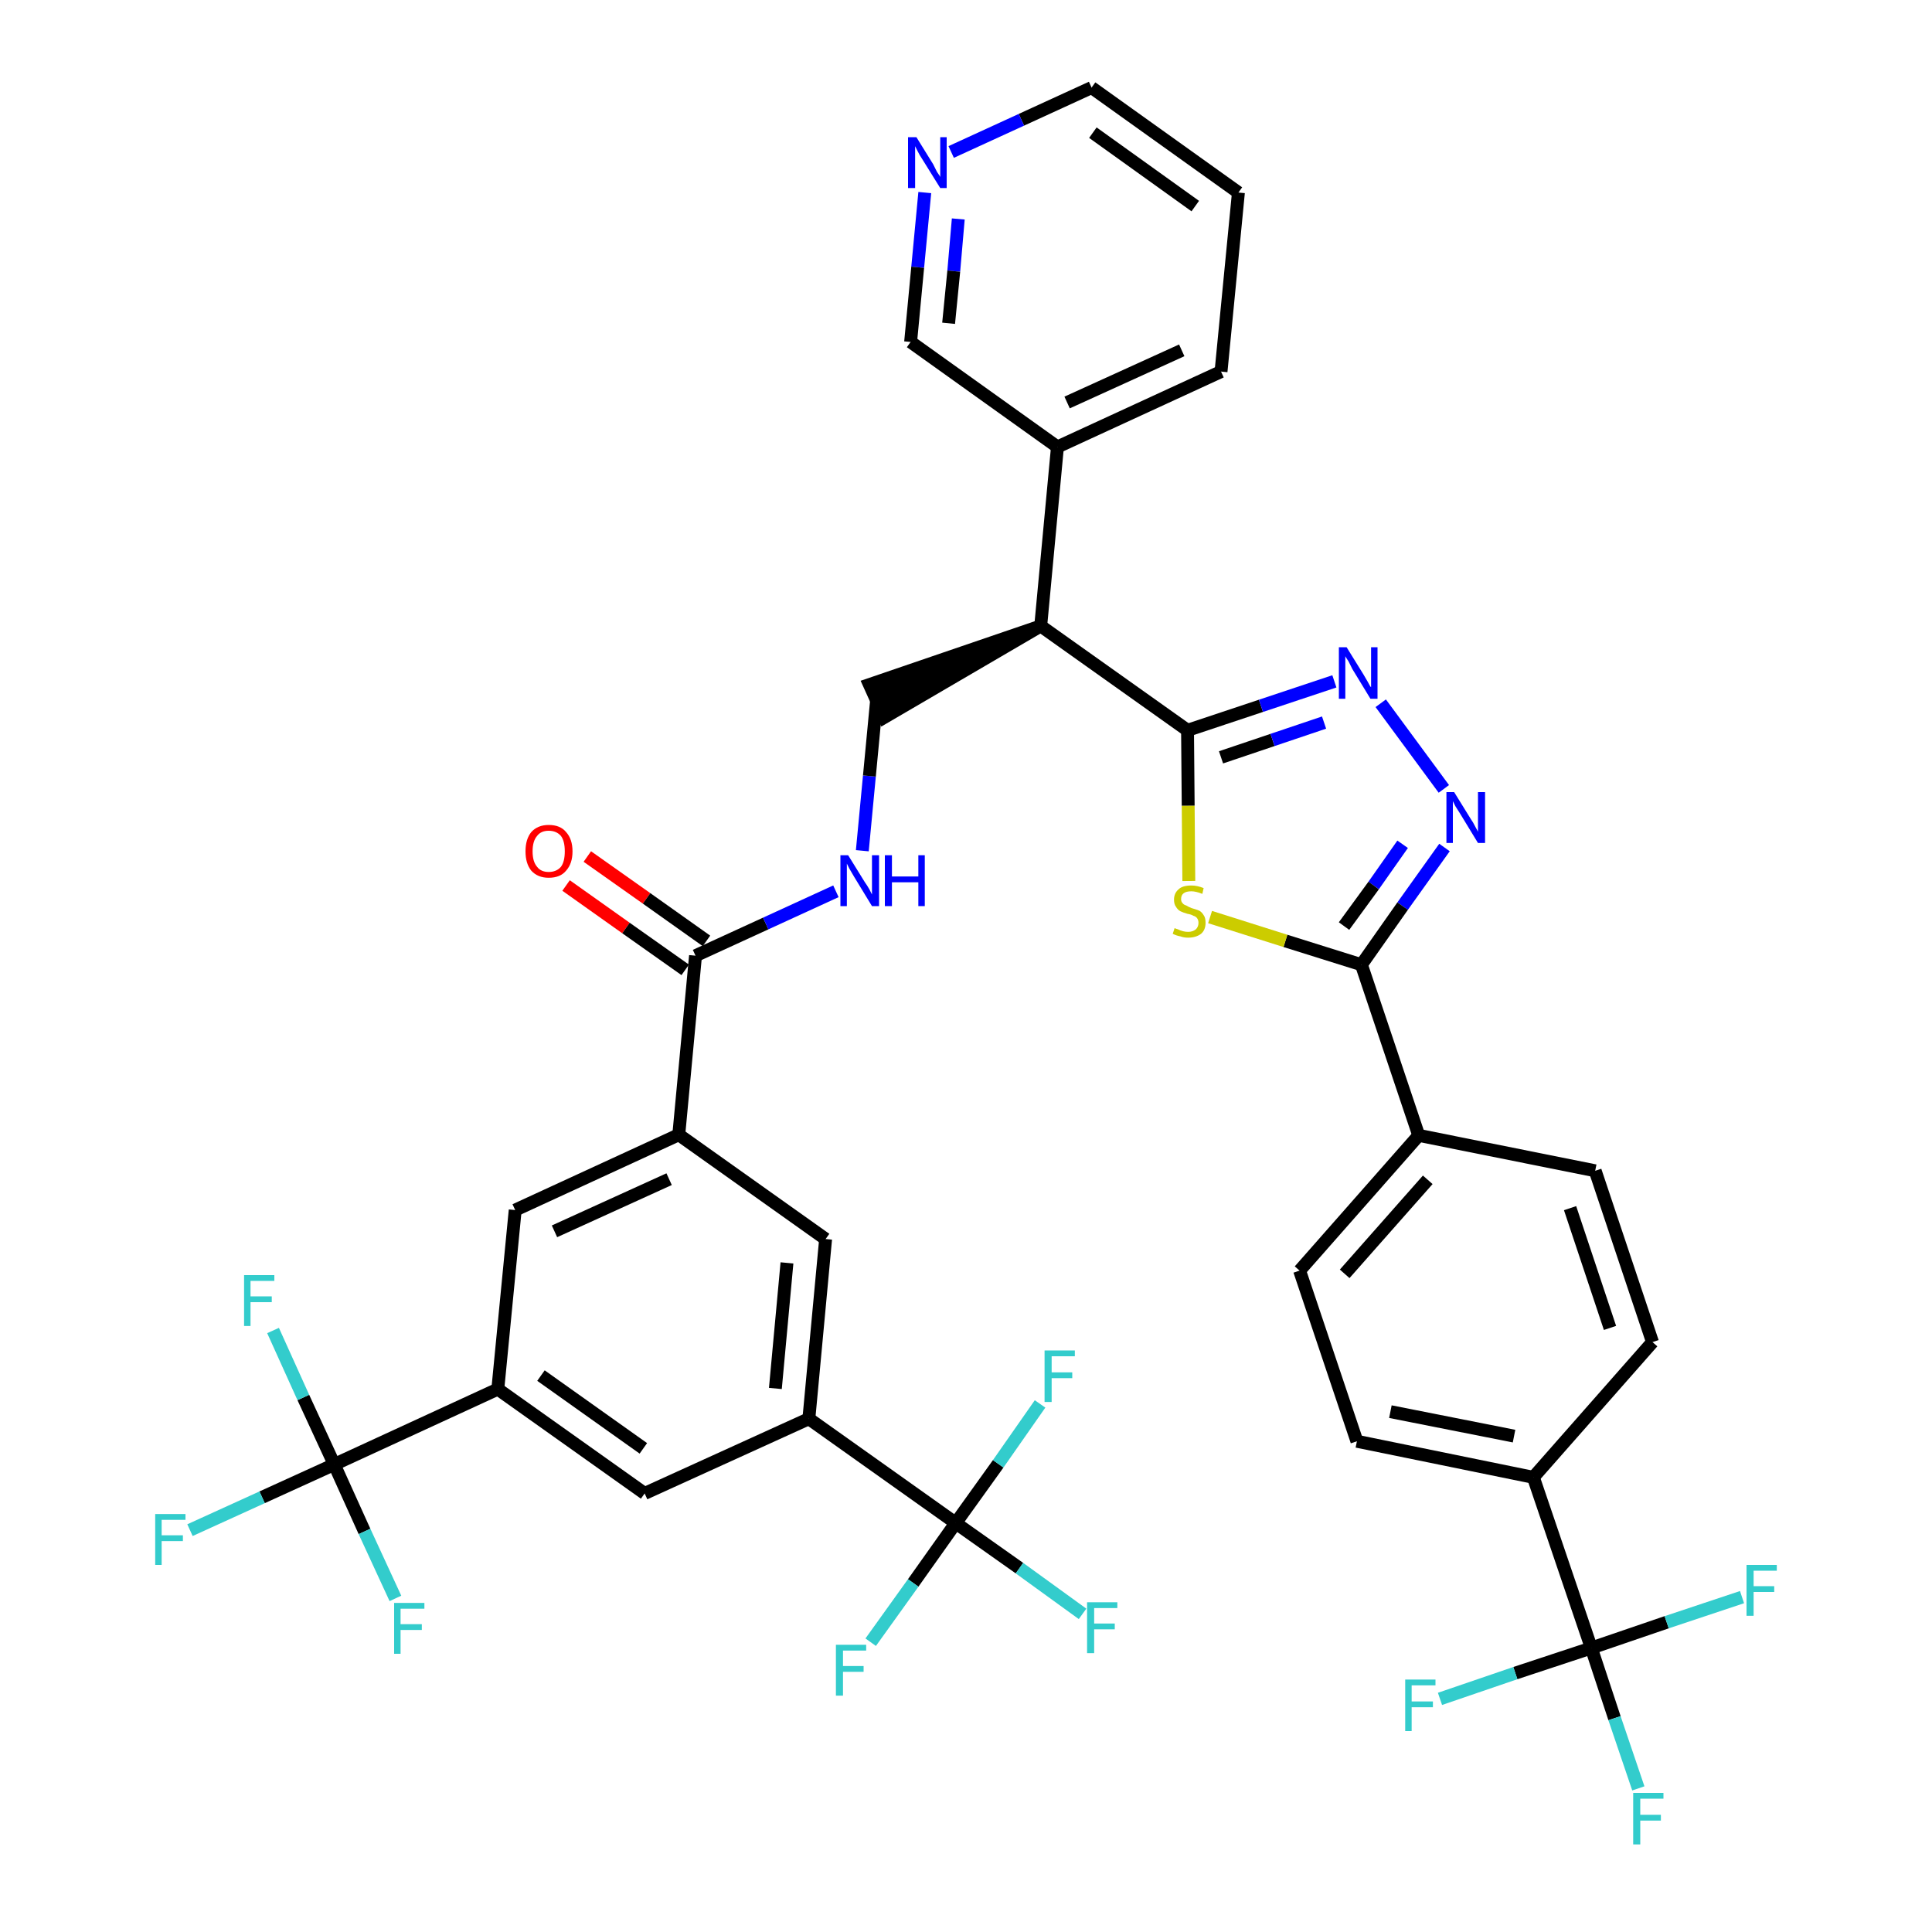 <?xml version='1.0' encoding='iso-8859-1'?>
<svg version='1.1' baseProfile='full'
              xmlns='http://www.w3.org/2000/svg'
                      xmlns:rdkit='http://www.rdkit.org/xml'
                      xmlns:xlink='http://www.w3.org/1999/xlink'
                  xml:space='preserve'
width='300px' height='300px' viewBox='0 0 300 300'>
<!-- END OF HEADER -->
<path class='bond-0 atom-0 atom-1' d='M 87.9,137.5 L 97.2,144.1' style='fill:none;fill-rule:evenodd;stroke:#FF0000;stroke-width:2.0px;stroke-linecap:butt;stroke-linejoin:miter;stroke-opacity:1' />
<path class='bond-0 atom-0 atom-1' d='M 97.2,144.1 L 106.4,150.6' style='fill:none;fill-rule:evenodd;stroke:#000000;stroke-width:2.0px;stroke-linecap:butt;stroke-linejoin:miter;stroke-opacity:1' />
<path class='bond-0 atom-0 atom-1' d='M 91.2,133.0 L 100.4,139.5' style='fill:none;fill-rule:evenodd;stroke:#FF0000;stroke-width:2.0px;stroke-linecap:butt;stroke-linejoin:miter;stroke-opacity:1' />
<path class='bond-0 atom-0 atom-1' d='M 100.4,139.5 L 109.7,146.1' style='fill:none;fill-rule:evenodd;stroke:#000000;stroke-width:2.0px;stroke-linecap:butt;stroke-linejoin:miter;stroke-opacity:1' />
<path class='bond-1 atom-1 atom-2' d='M 108.0,148.4 L 118.9,143.4' style='fill:none;fill-rule:evenodd;stroke:#000000;stroke-width:2.0px;stroke-linecap:butt;stroke-linejoin:miter;stroke-opacity:1' />
<path class='bond-1 atom-1 atom-2' d='M 118.9,143.4 L 129.8,138.4' style='fill:none;fill-rule:evenodd;stroke:#0000FF;stroke-width:2.0px;stroke-linecap:butt;stroke-linejoin:miter;stroke-opacity:1' />
<path class='bond-25 atom-1 atom-26' d='M 108.0,148.4 L 105.4,176.2' style='fill:none;fill-rule:evenodd;stroke:#000000;stroke-width:2.0px;stroke-linecap:butt;stroke-linejoin:miter;stroke-opacity:1' />
<path class='bond-2 atom-2 atom-3' d='M 133.9,132.1 L 135.0,120.5' style='fill:none;fill-rule:evenodd;stroke:#0000FF;stroke-width:2.0px;stroke-linecap:butt;stroke-linejoin:miter;stroke-opacity:1' />
<path class='bond-2 atom-2 atom-3' d='M 135.0,120.5 L 136.1,108.9' style='fill:none;fill-rule:evenodd;stroke:#000000;stroke-width:2.0px;stroke-linecap:butt;stroke-linejoin:miter;stroke-opacity:1' />
<path class='bond-3 atom-4 atom-3' d='M 161.6,97.2 L 135.0,106.3 L 137.3,111.4 Z' style='fill:#000000;fill-rule:evenodd;fill-opacity:1;stroke:#000000;stroke-width:2.0px;stroke-linecap:butt;stroke-linejoin:miter;stroke-opacity:1;' />
<path class='bond-4 atom-4 atom-5' d='M 161.6,97.2 L 164.2,69.4' style='fill:none;fill-rule:evenodd;stroke:#000000;stroke-width:2.0px;stroke-linecap:butt;stroke-linejoin:miter;stroke-opacity:1' />
<path class='bond-10 atom-4 atom-11' d='M 161.6,97.2 L 184.4,113.4' style='fill:none;fill-rule:evenodd;stroke:#000000;stroke-width:2.0px;stroke-linecap:butt;stroke-linejoin:miter;stroke-opacity:1' />
<path class='bond-5 atom-5 atom-6' d='M 164.2,69.4 L 189.6,57.7' style='fill:none;fill-rule:evenodd;stroke:#000000;stroke-width:2.0px;stroke-linecap:butt;stroke-linejoin:miter;stroke-opacity:1' />
<path class='bond-5 atom-5 atom-6' d='M 165.7,62.5 L 183.5,54.4' style='fill:none;fill-rule:evenodd;stroke:#000000;stroke-width:2.0px;stroke-linecap:butt;stroke-linejoin:miter;stroke-opacity:1' />
<path class='bond-39 atom-10 atom-5' d='M 141.4,53.1 L 164.2,69.4' style='fill:none;fill-rule:evenodd;stroke:#000000;stroke-width:2.0px;stroke-linecap:butt;stroke-linejoin:miter;stroke-opacity:1' />
<path class='bond-6 atom-6 atom-7' d='M 189.6,57.7 L 192.3,29.9' style='fill:none;fill-rule:evenodd;stroke:#000000;stroke-width:2.0px;stroke-linecap:butt;stroke-linejoin:miter;stroke-opacity:1' />
<path class='bond-7 atom-7 atom-8' d='M 192.3,29.9 L 169.5,13.6' style='fill:none;fill-rule:evenodd;stroke:#000000;stroke-width:2.0px;stroke-linecap:butt;stroke-linejoin:miter;stroke-opacity:1' />
<path class='bond-7 atom-7 atom-8' d='M 185.6,32.0 L 169.7,20.6' style='fill:none;fill-rule:evenodd;stroke:#000000;stroke-width:2.0px;stroke-linecap:butt;stroke-linejoin:miter;stroke-opacity:1' />
<path class='bond-8 atom-8 atom-9' d='M 169.5,13.6 L 158.6,18.6' style='fill:none;fill-rule:evenodd;stroke:#000000;stroke-width:2.0px;stroke-linecap:butt;stroke-linejoin:miter;stroke-opacity:1' />
<path class='bond-8 atom-8 atom-9' d='M 158.6,18.6 L 147.7,23.6' style='fill:none;fill-rule:evenodd;stroke:#0000FF;stroke-width:2.0px;stroke-linecap:butt;stroke-linejoin:miter;stroke-opacity:1' />
<path class='bond-9 atom-9 atom-10' d='M 143.6,29.9 L 142.5,41.5' style='fill:none;fill-rule:evenodd;stroke:#0000FF;stroke-width:2.0px;stroke-linecap:butt;stroke-linejoin:miter;stroke-opacity:1' />
<path class='bond-9 atom-9 atom-10' d='M 142.5,41.5 L 141.4,53.1' style='fill:none;fill-rule:evenodd;stroke:#000000;stroke-width:2.0px;stroke-linecap:butt;stroke-linejoin:miter;stroke-opacity:1' />
<path class='bond-9 atom-9 atom-10' d='M 148.8,34.0 L 148.1,42.1' style='fill:none;fill-rule:evenodd;stroke:#0000FF;stroke-width:2.0px;stroke-linecap:butt;stroke-linejoin:miter;stroke-opacity:1' />
<path class='bond-9 atom-9 atom-10' d='M 148.1,42.1 L 147.3,50.2' style='fill:none;fill-rule:evenodd;stroke:#000000;stroke-width:2.0px;stroke-linecap:butt;stroke-linejoin:miter;stroke-opacity:1' />
<path class='bond-11 atom-11 atom-12' d='M 184.4,113.4 L 195.8,109.6' style='fill:none;fill-rule:evenodd;stroke:#000000;stroke-width:2.0px;stroke-linecap:butt;stroke-linejoin:miter;stroke-opacity:1' />
<path class='bond-11 atom-11 atom-12' d='M 195.8,109.6 L 207.2,105.8' style='fill:none;fill-rule:evenodd;stroke:#0000FF;stroke-width:2.0px;stroke-linecap:butt;stroke-linejoin:miter;stroke-opacity:1' />
<path class='bond-11 atom-11 atom-12' d='M 189.6,117.6 L 197.6,114.9' style='fill:none;fill-rule:evenodd;stroke:#000000;stroke-width:2.0px;stroke-linecap:butt;stroke-linejoin:miter;stroke-opacity:1' />
<path class='bond-11 atom-11 atom-12' d='M 197.6,114.9 L 205.6,112.2' style='fill:none;fill-rule:evenodd;stroke:#0000FF;stroke-width:2.0px;stroke-linecap:butt;stroke-linejoin:miter;stroke-opacity:1' />
<path class='bond-40 atom-25 atom-11' d='M 184.6,136.8 L 184.5,125.1' style='fill:none;fill-rule:evenodd;stroke:#CCCC00;stroke-width:2.0px;stroke-linecap:butt;stroke-linejoin:miter;stroke-opacity:1' />
<path class='bond-40 atom-25 atom-11' d='M 184.5,125.1 L 184.4,113.4' style='fill:none;fill-rule:evenodd;stroke:#000000;stroke-width:2.0px;stroke-linecap:butt;stroke-linejoin:miter;stroke-opacity:1' />
<path class='bond-12 atom-12 atom-13' d='M 214.4,109.2 L 224.2,122.5' style='fill:none;fill-rule:evenodd;stroke:#0000FF;stroke-width:2.0px;stroke-linecap:butt;stroke-linejoin:miter;stroke-opacity:1' />
<path class='bond-13 atom-13 atom-14' d='M 224.3,131.6 L 217.8,140.7' style='fill:none;fill-rule:evenodd;stroke:#0000FF;stroke-width:2.0px;stroke-linecap:butt;stroke-linejoin:miter;stroke-opacity:1' />
<path class='bond-13 atom-13 atom-14' d='M 217.8,140.7 L 211.4,149.8' style='fill:none;fill-rule:evenodd;stroke:#000000;stroke-width:2.0px;stroke-linecap:butt;stroke-linejoin:miter;stroke-opacity:1' />
<path class='bond-13 atom-13 atom-14' d='M 217.8,131.1 L 213.3,137.5' style='fill:none;fill-rule:evenodd;stroke:#0000FF;stroke-width:2.0px;stroke-linecap:butt;stroke-linejoin:miter;stroke-opacity:1' />
<path class='bond-13 atom-13 atom-14' d='M 213.3,137.5 L 208.7,143.8' style='fill:none;fill-rule:evenodd;stroke:#000000;stroke-width:2.0px;stroke-linecap:butt;stroke-linejoin:miter;stroke-opacity:1' />
<path class='bond-14 atom-14 atom-15' d='M 211.4,149.8 L 220.3,176.3' style='fill:none;fill-rule:evenodd;stroke:#000000;stroke-width:2.0px;stroke-linecap:butt;stroke-linejoin:miter;stroke-opacity:1' />
<path class='bond-24 atom-14 atom-25' d='M 211.4,149.8 L 199.6,146.1' style='fill:none;fill-rule:evenodd;stroke:#000000;stroke-width:2.0px;stroke-linecap:butt;stroke-linejoin:miter;stroke-opacity:1' />
<path class='bond-24 atom-14 atom-25' d='M 199.6,146.1 L 187.9,142.4' style='fill:none;fill-rule:evenodd;stroke:#CCCC00;stroke-width:2.0px;stroke-linecap:butt;stroke-linejoin:miter;stroke-opacity:1' />
<path class='bond-15 atom-15 atom-16' d='M 220.3,176.3 L 201.8,197.3' style='fill:none;fill-rule:evenodd;stroke:#000000;stroke-width:2.0px;stroke-linecap:butt;stroke-linejoin:miter;stroke-opacity:1' />
<path class='bond-15 atom-15 atom-16' d='M 221.7,183.2 L 208.8,197.8' style='fill:none;fill-rule:evenodd;stroke:#000000;stroke-width:2.0px;stroke-linecap:butt;stroke-linejoin:miter;stroke-opacity:1' />
<path class='bond-42 atom-24 atom-15' d='M 247.7,181.8 L 220.3,176.3' style='fill:none;fill-rule:evenodd;stroke:#000000;stroke-width:2.0px;stroke-linecap:butt;stroke-linejoin:miter;stroke-opacity:1' />
<path class='bond-16 atom-16 atom-17' d='M 201.8,197.3 L 210.7,223.8' style='fill:none;fill-rule:evenodd;stroke:#000000;stroke-width:2.0px;stroke-linecap:butt;stroke-linejoin:miter;stroke-opacity:1' />
<path class='bond-17 atom-17 atom-18' d='M 210.7,223.8 L 238.1,229.4' style='fill:none;fill-rule:evenodd;stroke:#000000;stroke-width:2.0px;stroke-linecap:butt;stroke-linejoin:miter;stroke-opacity:1' />
<path class='bond-17 atom-17 atom-18' d='M 215.9,219.2 L 235.1,223.0' style='fill:none;fill-rule:evenodd;stroke:#000000;stroke-width:2.0px;stroke-linecap:butt;stroke-linejoin:miter;stroke-opacity:1' />
<path class='bond-18 atom-18 atom-19' d='M 238.1,229.4 L 247.1,255.9' style='fill:none;fill-rule:evenodd;stroke:#000000;stroke-width:2.0px;stroke-linecap:butt;stroke-linejoin:miter;stroke-opacity:1' />
<path class='bond-22 atom-18 atom-23' d='M 238.1,229.4 L 256.6,208.4' style='fill:none;fill-rule:evenodd;stroke:#000000;stroke-width:2.0px;stroke-linecap:butt;stroke-linejoin:miter;stroke-opacity:1' />
<path class='bond-19 atom-19 atom-20' d='M 247.1,255.9 L 250.7,266.8' style='fill:none;fill-rule:evenodd;stroke:#000000;stroke-width:2.0px;stroke-linecap:butt;stroke-linejoin:miter;stroke-opacity:1' />
<path class='bond-19 atom-19 atom-20' d='M 250.7,266.8 L 254.4,277.7' style='fill:none;fill-rule:evenodd;stroke:#33CCCC;stroke-width:2.0px;stroke-linecap:butt;stroke-linejoin:miter;stroke-opacity:1' />
<path class='bond-20 atom-19 atom-21' d='M 247.1,255.9 L 235.3,259.8' style='fill:none;fill-rule:evenodd;stroke:#000000;stroke-width:2.0px;stroke-linecap:butt;stroke-linejoin:miter;stroke-opacity:1' />
<path class='bond-20 atom-19 atom-21' d='M 235.3,259.8 L 223.6,263.8' style='fill:none;fill-rule:evenodd;stroke:#33CCCC;stroke-width:2.0px;stroke-linecap:butt;stroke-linejoin:miter;stroke-opacity:1' />
<path class='bond-21 atom-19 atom-22' d='M 247.1,255.9 L 258.8,251.9' style='fill:none;fill-rule:evenodd;stroke:#000000;stroke-width:2.0px;stroke-linecap:butt;stroke-linejoin:miter;stroke-opacity:1' />
<path class='bond-21 atom-19 atom-22' d='M 258.8,251.9 L 270.5,248.0' style='fill:none;fill-rule:evenodd;stroke:#33CCCC;stroke-width:2.0px;stroke-linecap:butt;stroke-linejoin:miter;stroke-opacity:1' />
<path class='bond-23 atom-23 atom-24' d='M 256.6,208.4 L 247.7,181.8' style='fill:none;fill-rule:evenodd;stroke:#000000;stroke-width:2.0px;stroke-linecap:butt;stroke-linejoin:miter;stroke-opacity:1' />
<path class='bond-23 atom-23 atom-24' d='M 250.0,206.2 L 243.8,187.6' style='fill:none;fill-rule:evenodd;stroke:#000000;stroke-width:2.0px;stroke-linecap:butt;stroke-linejoin:miter;stroke-opacity:1' />
<path class='bond-26 atom-26 atom-27' d='M 105.4,176.2 L 80.0,187.9' style='fill:none;fill-rule:evenodd;stroke:#000000;stroke-width:2.0px;stroke-linecap:butt;stroke-linejoin:miter;stroke-opacity:1' />
<path class='bond-26 atom-26 atom-27' d='M 103.9,183.1 L 86.1,191.2' style='fill:none;fill-rule:evenodd;stroke:#000000;stroke-width:2.0px;stroke-linecap:butt;stroke-linejoin:miter;stroke-opacity:1' />
<path class='bond-41 atom-39 atom-26' d='M 128.2,192.4 L 105.4,176.2' style='fill:none;fill-rule:evenodd;stroke:#000000;stroke-width:2.0px;stroke-linecap:butt;stroke-linejoin:miter;stroke-opacity:1' />
<path class='bond-27 atom-27 atom-28' d='M 80.0,187.9 L 77.3,215.7' style='fill:none;fill-rule:evenodd;stroke:#000000;stroke-width:2.0px;stroke-linecap:butt;stroke-linejoin:miter;stroke-opacity:1' />
<path class='bond-28 atom-28 atom-29' d='M 77.3,215.7 L 51.9,227.4' style='fill:none;fill-rule:evenodd;stroke:#000000;stroke-width:2.0px;stroke-linecap:butt;stroke-linejoin:miter;stroke-opacity:1' />
<path class='bond-32 atom-28 atom-33' d='M 77.3,215.7 L 100.1,231.9' style='fill:none;fill-rule:evenodd;stroke:#000000;stroke-width:2.0px;stroke-linecap:butt;stroke-linejoin:miter;stroke-opacity:1' />
<path class='bond-32 atom-28 atom-33' d='M 84.0,213.6 L 99.9,224.9' style='fill:none;fill-rule:evenodd;stroke:#000000;stroke-width:2.0px;stroke-linecap:butt;stroke-linejoin:miter;stroke-opacity:1' />
<path class='bond-29 atom-29 atom-30' d='M 51.9,227.4 L 40.7,232.5' style='fill:none;fill-rule:evenodd;stroke:#000000;stroke-width:2.0px;stroke-linecap:butt;stroke-linejoin:miter;stroke-opacity:1' />
<path class='bond-29 atom-29 atom-30' d='M 40.7,232.5 L 29.5,237.6' style='fill:none;fill-rule:evenodd;stroke:#33CCCC;stroke-width:2.0px;stroke-linecap:butt;stroke-linejoin:miter;stroke-opacity:1' />
<path class='bond-30 atom-29 atom-31' d='M 51.9,227.4 L 47.1,217.0' style='fill:none;fill-rule:evenodd;stroke:#000000;stroke-width:2.0px;stroke-linecap:butt;stroke-linejoin:miter;stroke-opacity:1' />
<path class='bond-30 atom-29 atom-31' d='M 47.1,217.0 L 42.4,206.6' style='fill:none;fill-rule:evenodd;stroke:#33CCCC;stroke-width:2.0px;stroke-linecap:butt;stroke-linejoin:miter;stroke-opacity:1' />
<path class='bond-31 atom-29 atom-32' d='M 51.9,227.4 L 56.6,237.8' style='fill:none;fill-rule:evenodd;stroke:#000000;stroke-width:2.0px;stroke-linecap:butt;stroke-linejoin:miter;stroke-opacity:1' />
<path class='bond-31 atom-29 atom-32' d='M 56.6,237.8 L 61.4,248.2' style='fill:none;fill-rule:evenodd;stroke:#33CCCC;stroke-width:2.0px;stroke-linecap:butt;stroke-linejoin:miter;stroke-opacity:1' />
<path class='bond-33 atom-33 atom-34' d='M 100.1,231.9 L 125.6,220.3' style='fill:none;fill-rule:evenodd;stroke:#000000;stroke-width:2.0px;stroke-linecap:butt;stroke-linejoin:miter;stroke-opacity:1' />
<path class='bond-34 atom-34 atom-35' d='M 125.6,220.3 L 148.4,236.5' style='fill:none;fill-rule:evenodd;stroke:#000000;stroke-width:2.0px;stroke-linecap:butt;stroke-linejoin:miter;stroke-opacity:1' />
<path class='bond-38 atom-34 atom-39' d='M 125.6,220.3 L 128.2,192.4' style='fill:none;fill-rule:evenodd;stroke:#000000;stroke-width:2.0px;stroke-linecap:butt;stroke-linejoin:miter;stroke-opacity:1' />
<path class='bond-38 atom-34 atom-39' d='M 120.4,215.6 L 122.2,196.1' style='fill:none;fill-rule:evenodd;stroke:#000000;stroke-width:2.0px;stroke-linecap:butt;stroke-linejoin:miter;stroke-opacity:1' />
<path class='bond-35 atom-35 atom-36' d='M 148.4,236.5 L 158.3,243.5' style='fill:none;fill-rule:evenodd;stroke:#000000;stroke-width:2.0px;stroke-linecap:butt;stroke-linejoin:miter;stroke-opacity:1' />
<path class='bond-35 atom-35 atom-36' d='M 158.3,243.5 L 168.1,250.6' style='fill:none;fill-rule:evenodd;stroke:#33CCCC;stroke-width:2.0px;stroke-linecap:butt;stroke-linejoin:miter;stroke-opacity:1' />
<path class='bond-36 atom-35 atom-37' d='M 148.4,236.5 L 141.8,245.8' style='fill:none;fill-rule:evenodd;stroke:#000000;stroke-width:2.0px;stroke-linecap:butt;stroke-linejoin:miter;stroke-opacity:1' />
<path class='bond-36 atom-35 atom-37' d='M 141.8,245.8 L 135.2,255.0' style='fill:none;fill-rule:evenodd;stroke:#33CCCC;stroke-width:2.0px;stroke-linecap:butt;stroke-linejoin:miter;stroke-opacity:1' />
<path class='bond-37 atom-35 atom-38' d='M 148.4,236.5 L 155.0,227.3' style='fill:none;fill-rule:evenodd;stroke:#000000;stroke-width:2.0px;stroke-linecap:butt;stroke-linejoin:miter;stroke-opacity:1' />
<path class='bond-37 atom-35 atom-38' d='M 155.0,227.3 L 161.5,218.0' style='fill:none;fill-rule:evenodd;stroke:#33CCCC;stroke-width:2.0px;stroke-linecap:butt;stroke-linejoin:miter;stroke-opacity:1' />
<path  class='atom-0' d='M 81.6 132.2
Q 81.6 130.3, 82.5 129.2
Q 83.5 128.1, 85.2 128.1
Q 87.0 128.1, 87.9 129.2
Q 88.9 130.3, 88.9 132.2
Q 88.9 134.1, 87.9 135.2
Q 87.0 136.3, 85.2 136.3
Q 83.5 136.3, 82.5 135.2
Q 81.6 134.1, 81.6 132.2
M 85.2 135.4
Q 86.4 135.4, 87.1 134.6
Q 87.7 133.8, 87.7 132.2
Q 87.7 130.6, 87.1 129.8
Q 86.4 129.0, 85.2 129.0
Q 84.0 129.0, 83.4 129.8
Q 82.7 130.6, 82.7 132.2
Q 82.7 133.8, 83.4 134.6
Q 84.0 135.4, 85.2 135.4
' fill='#FF0000'/>
<path  class='atom-2' d='M 131.7 132.8
L 134.3 137.0
Q 134.6 137.4, 135.0 138.1
Q 135.4 138.9, 135.4 138.9
L 135.4 132.8
L 136.5 132.8
L 136.5 140.7
L 135.4 140.7
L 132.6 136.1
Q 132.3 135.6, 131.9 134.9
Q 131.6 134.3, 131.5 134.1
L 131.5 140.7
L 130.5 140.7
L 130.5 132.8
L 131.7 132.8
' fill='#0000FF'/>
<path  class='atom-2' d='M 137.4 132.8
L 138.5 132.8
L 138.5 136.1
L 142.6 136.1
L 142.6 132.8
L 143.6 132.8
L 143.6 140.7
L 142.6 140.7
L 142.6 137.0
L 138.5 137.0
L 138.5 140.7
L 137.4 140.7
L 137.4 132.8
' fill='#0000FF'/>
<path  class='atom-9' d='M 142.3 21.3
L 144.9 25.5
Q 145.1 25.9, 145.5 26.7
Q 146.0 27.4, 146.0 27.5
L 146.0 21.3
L 147.0 21.3
L 147.0 29.2
L 146.0 29.2
L 143.2 24.7
Q 142.8 24.1, 142.5 23.5
Q 142.2 22.9, 142.1 22.7
L 142.1 29.2
L 141.0 29.2
L 141.0 21.3
L 142.3 21.3
' fill='#0000FF'/>
<path  class='atom-12' d='M 209.1 100.5
L 211.7 104.7
Q 212.0 105.2, 212.4 105.9
Q 212.8 106.7, 212.9 106.7
L 212.9 100.5
L 213.9 100.5
L 213.9 108.5
L 212.8 108.5
L 210.0 103.9
Q 209.7 103.3, 209.4 102.7
Q 209.0 102.1, 208.9 101.9
L 208.9 108.5
L 207.9 108.5
L 207.9 100.5
L 209.1 100.5
' fill='#0000FF'/>
<path  class='atom-13' d='M 225.8 123.0
L 228.4 127.2
Q 228.7 127.6, 229.1 128.4
Q 229.5 129.1, 229.5 129.2
L 229.5 123.0
L 230.6 123.0
L 230.6 130.9
L 229.5 130.9
L 226.7 126.3
Q 226.4 125.8, 226.0 125.2
Q 225.7 124.6, 225.6 124.4
L 225.6 130.9
L 224.6 130.9
L 224.6 123.0
L 225.8 123.0
' fill='#0000FF'/>
<path  class='atom-20' d='M 253.6 278.4
L 258.3 278.4
L 258.3 279.3
L 254.7 279.3
L 254.7 281.8
L 257.9 281.8
L 257.9 282.7
L 254.7 282.7
L 254.7 286.4
L 253.6 286.4
L 253.6 278.4
' fill='#33CCCC'/>
<path  class='atom-21' d='M 218.2 260.8
L 222.9 260.8
L 222.9 261.7
L 219.2 261.7
L 219.2 264.2
L 222.5 264.2
L 222.5 265.1
L 219.2 265.1
L 219.2 268.8
L 218.2 268.8
L 218.2 260.8
' fill='#33CCCC'/>
<path  class='atom-22' d='M 271.2 243.0
L 275.9 243.0
L 275.9 243.9
L 272.3 243.9
L 272.3 246.3
L 275.5 246.3
L 275.5 247.2
L 272.3 247.2
L 272.3 250.9
L 271.2 250.9
L 271.2 243.0
' fill='#33CCCC'/>
<path  class='atom-25' d='M 182.4 144.1
Q 182.5 144.2, 182.9 144.3
Q 183.3 144.5, 183.7 144.6
Q 184.1 144.7, 184.5 144.7
Q 185.2 144.7, 185.7 144.3
Q 186.1 143.9, 186.1 143.3
Q 186.1 142.9, 185.9 142.6
Q 185.7 142.3, 185.3 142.2
Q 185.0 142.0, 184.4 141.9
Q 183.7 141.7, 183.3 141.5
Q 182.9 141.3, 182.6 140.8
Q 182.3 140.4, 182.3 139.7
Q 182.3 138.7, 183.0 138.1
Q 183.6 137.5, 185.0 137.5
Q 185.9 137.5, 186.9 137.9
L 186.7 138.8
Q 185.7 138.4, 185.0 138.4
Q 184.2 138.4, 183.8 138.7
Q 183.4 139.0, 183.4 139.6
Q 183.4 140.0, 183.6 140.2
Q 183.8 140.5, 184.2 140.6
Q 184.5 140.8, 185.0 141.0
Q 185.7 141.2, 186.2 141.4
Q 186.6 141.6, 186.9 142.1
Q 187.2 142.5, 187.2 143.3
Q 187.2 144.4, 186.5 145.0
Q 185.7 145.6, 184.5 145.6
Q 183.8 145.6, 183.3 145.4
Q 182.7 145.3, 182.1 145.0
L 182.4 144.1
' fill='#CCCC00'/>
<path  class='atom-30' d='M 24.1 235.1
L 28.8 235.1
L 28.8 236.0
L 25.1 236.0
L 25.1 238.4
L 28.4 238.4
L 28.4 239.3
L 25.1 239.3
L 25.1 243.0
L 24.1 243.0
L 24.1 235.1
' fill='#33CCCC'/>
<path  class='atom-31' d='M 37.9 198.0
L 42.6 198.0
L 42.6 198.9
L 38.9 198.9
L 38.9 201.3
L 42.2 201.3
L 42.2 202.2
L 38.9 202.2
L 38.9 205.9
L 37.9 205.9
L 37.9 198.0
' fill='#33CCCC'/>
<path  class='atom-32' d='M 61.2 248.9
L 65.9 248.9
L 65.9 249.8
L 62.2 249.8
L 62.2 252.2
L 65.5 252.2
L 65.5 253.1
L 62.2 253.1
L 62.2 256.8
L 61.2 256.8
L 61.2 248.9
' fill='#33CCCC'/>
<path  class='atom-36' d='M 168.8 248.8
L 173.5 248.8
L 173.5 249.7
L 169.9 249.7
L 169.9 252.1
L 173.1 252.1
L 173.1 253.0
L 169.9 253.0
L 169.9 256.7
L 168.8 256.7
L 168.8 248.8
' fill='#33CCCC'/>
<path  class='atom-37' d='M 129.8 255.4
L 134.5 255.4
L 134.5 256.3
L 130.9 256.3
L 130.9 258.7
L 134.1 258.7
L 134.1 259.6
L 130.9 259.6
L 130.9 263.3
L 129.8 263.3
L 129.8 255.4
' fill='#33CCCC'/>
<path  class='atom-38' d='M 162.2 209.7
L 166.9 209.7
L 166.9 210.6
L 163.3 210.6
L 163.3 213.1
L 166.5 213.1
L 166.5 214.0
L 163.3 214.0
L 163.3 217.7
L 162.2 217.7
L 162.2 209.7
' fill='#33CCCC'/>
</svg>
